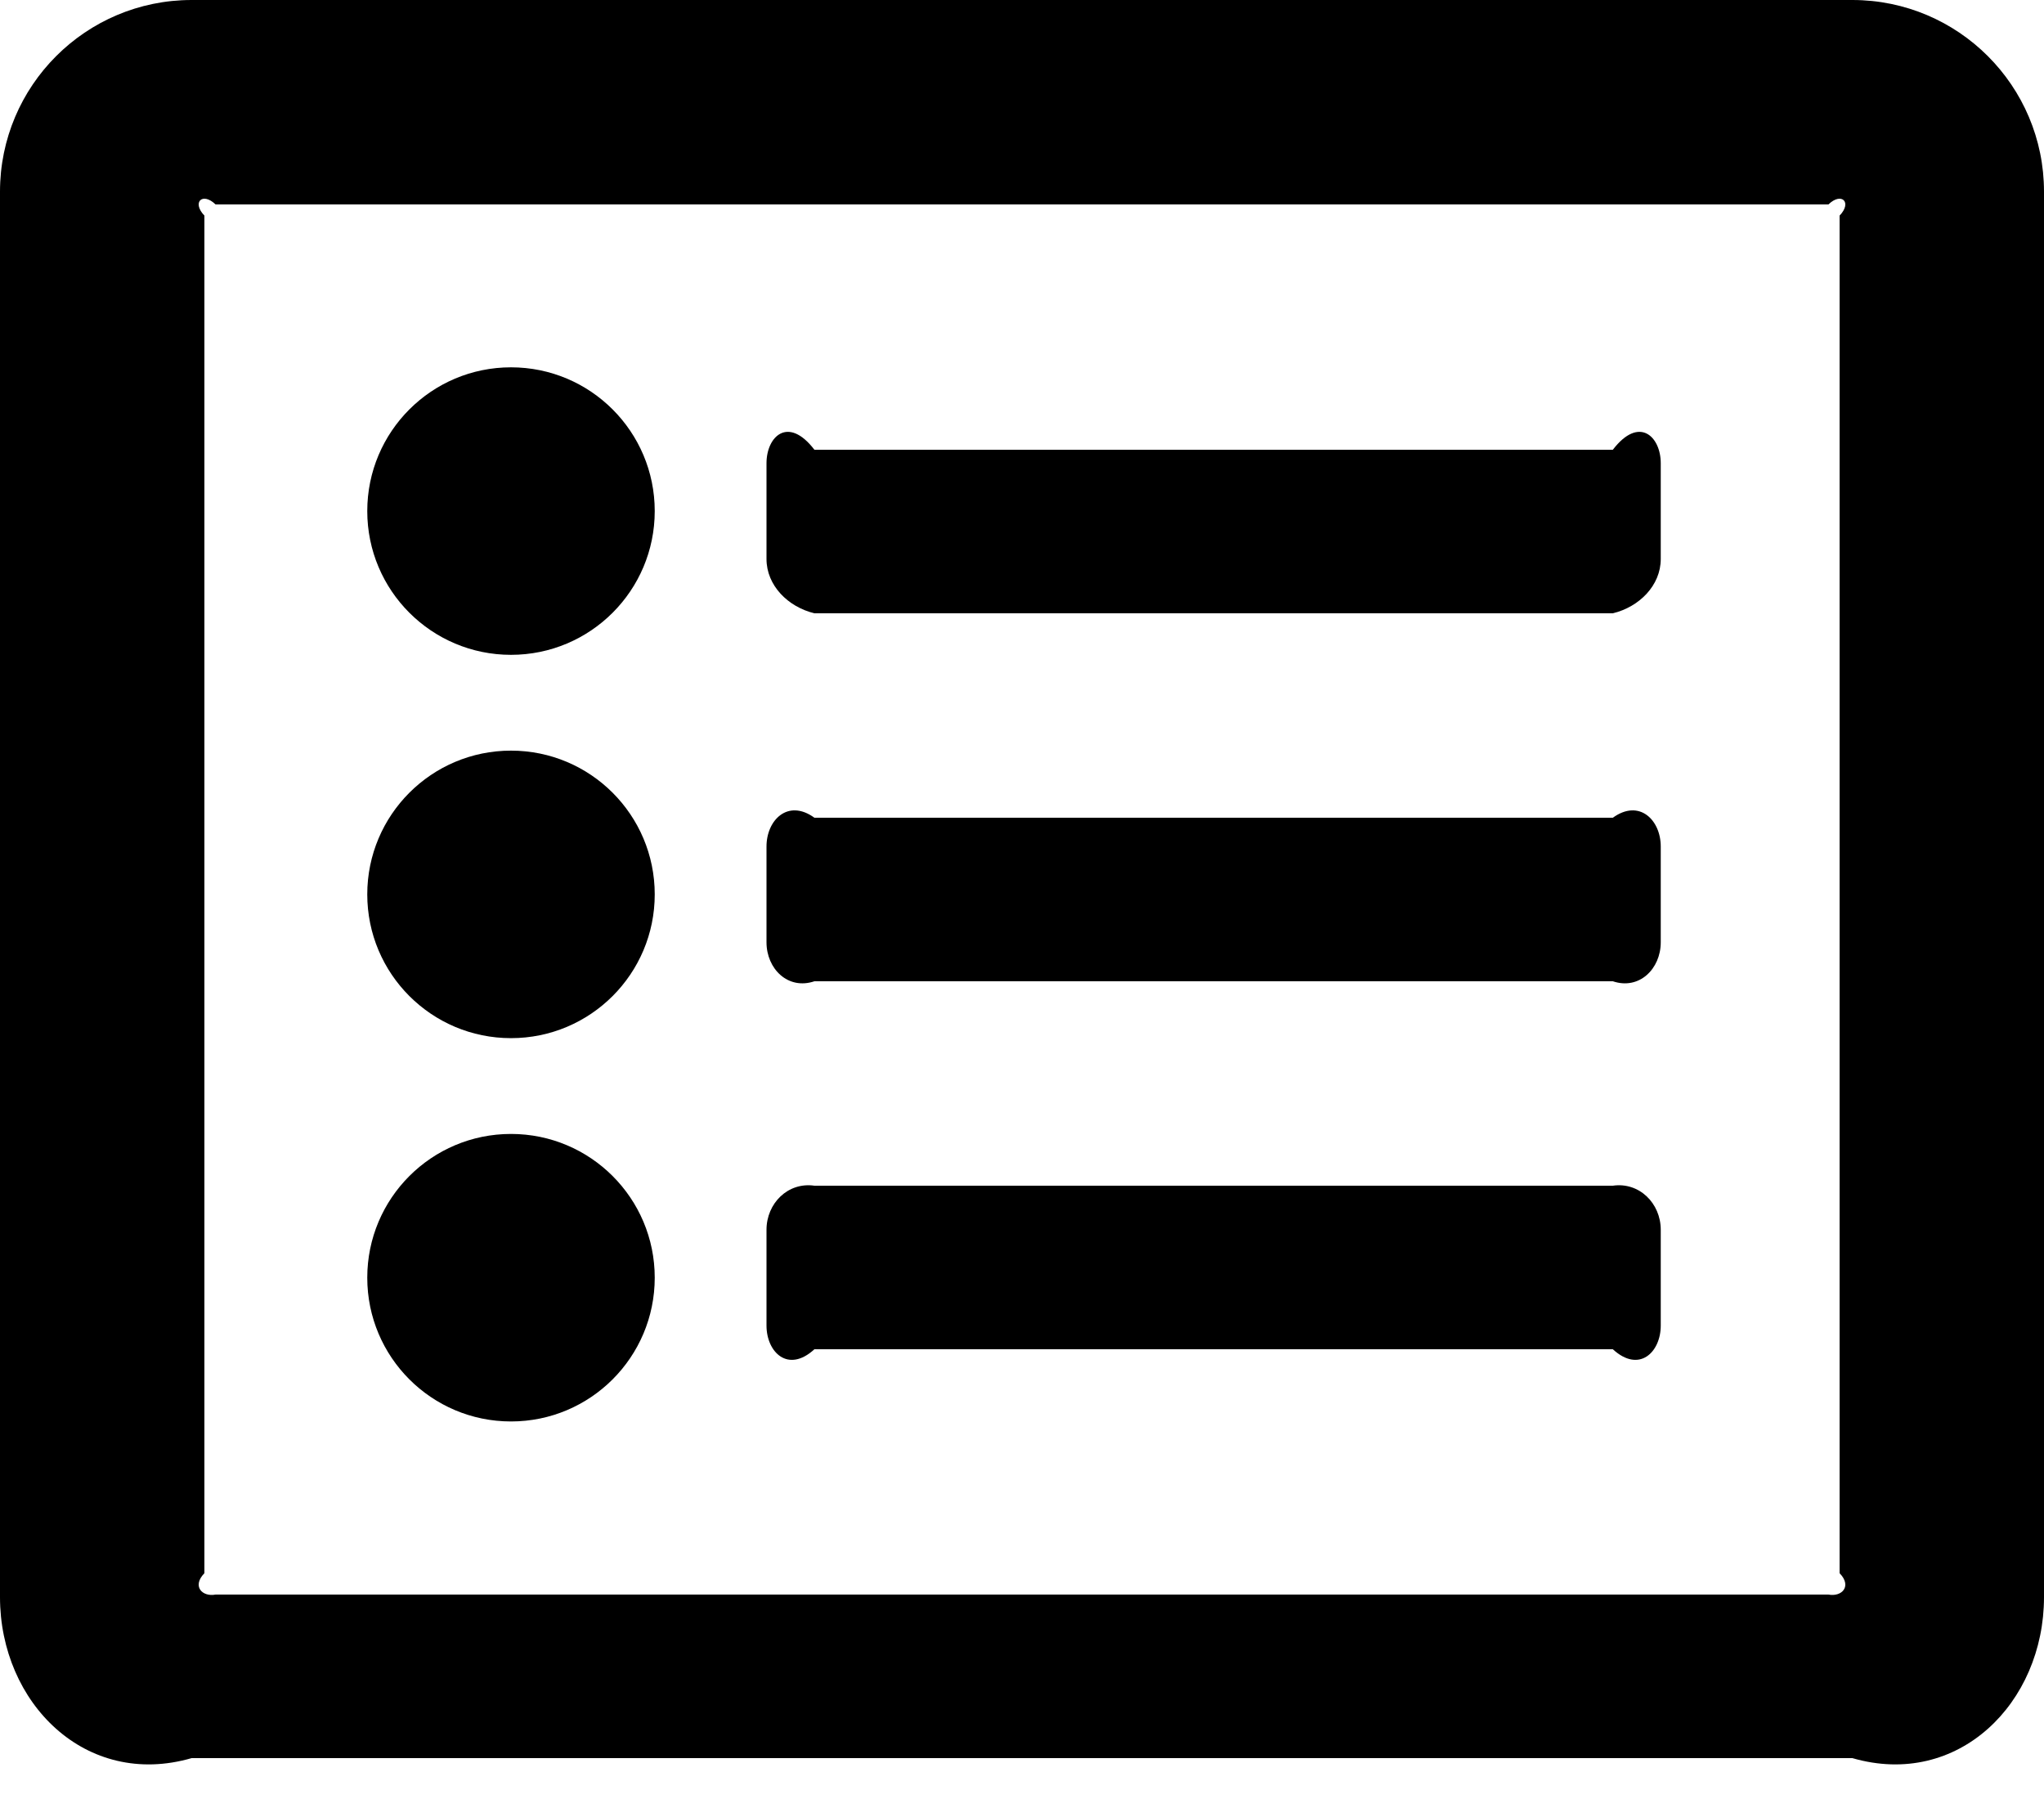 ﻿<?xml version="1.0" encoding="utf-8"?>
<svg version="1.1" xmlns:xlink="http://www.w3.org/1999/xlink" width="50px" height="44px" xmlns="http://www.w3.org/2000/svg">
  <defs>
    <pattern id="BGPattern" patternUnits="userSpaceOnUse" alignment="0 0" imageRepeat="None" />
    <mask fill="white" id="Clip1177">
      <path d="M 50 4.688  C 50 2.099  47.901 0  45.312 0  L 4.688 0  C 2.099 0  0 2.099  0 4.688  L 0 39.062  C 0 41.651  2.099 43.75  4.688 43  L 45.312 43  C 47.901 43.75  50 41.651  50 39.062  L 50 4.688  Z M 45 38.477  C 45.312 38.8  45.05 39.062  44.727 39  L 5.273 39  C 4.95 39.062  4.688 38.8  5 38.477  L 5 5.273  C 4.688 4.95  4.95 4.688  5.273 5  L 44.727 5  C 45.05 4.688  45.312 4.95  45 5.273  L 45 38.477  Z M 39.453 29  C 40.1 28.906  40.625 29.431  40.625 30.078  L 40.625 32.422  C 40.625 33.069  40.1 33.594  39.453 33  L 19.922 33  C 19.275 33.594  18.75 33.069  18.75 32.422  L 18.75 30.078  C 18.75 29.431  19.275 28.906  19.922 29  L 39.453 29  Z M 39.453 20  C 40.1 19.531  40.625 20.056  40.625 20.703  L 40.625 23.047  C 40.625 23.694  40.1 24.219  39.453 24  L 19.922 24  C 19.275 24.219  18.75 23.694  18.75 23.047  L 18.75 20.703  C 18.75 20.056  19.275 19.531  19.922 20  L 39.453 20  Z M 39.453 11  C 40.1 10.156  40.625 10.681  40.625 11.328  L 40.625 13.672  C 40.625 14.319  40.1 14.844  39.453 15  L 19.922 15  C 19.275 14.844  18.75 14.319  18.75 13.672  L 18.75 11.328  C 18.75 10.681  19.275 10.156  19.922 11  L 39.453 11  Z M 12.5 8.984  C 14.442 8.984  16.016 10.558  16.016 12.5  C 16.016 14.442  14.442 16.016  12.5 16.016  C 10.558 16.016  8.984 14.442  8.984 12.5  C 8.984 10.558  10.558 8.984  12.5 8.984  Z M 12.5 18.359  C 14.442 18.359  16.016 19.933  16.016 21.875  C 16.016 23.817  14.442 25.391  12.5 25.391  C 10.558 25.391  8.984 23.817  8.984 21.875  C 8.984 19.933  10.558 18.359  12.5 18.359  Z M 12.5 27.734  C 14.442 27.734  16.016 29.308  16.016 31.25  C 16.016 33.192  14.442 34.766  12.5 34.766  C 10.558 34.766  8.984 33.192  8.984 31.25  C 8.984 29.308  10.558 27.734  12.5 27.734  Z " fill-rule="evenodd" />
    </mask>
  </defs>
  <g>
    <path d="M 50 4.688  C 50 2.099  47.901 0  45.312 0  L 4.688 0  C 2.099 0  0 2.099  0 4.688  L 0 39.062  C 0 41.651  2.099 43.75  4.688 43  L 45.312 43  C 47.901 43.75  50 41.651  50 39.062  L 50 4.688  Z M 45 38.477  C 45.312 38.8  45.05 39.062  44.727 39  L 5.273 39  C 4.95 39.062  4.688 38.8  5 38.477  L 5 5.273  C 4.688 4.95  4.95 4.688  5.273 5  L 44.727 5  C 45.05 4.688  45.312 4.95  45 5.273  L 45 38.477  Z M 39.453 29  C 40.1 28.906  40.625 29.431  40.625 30.078  L 40.625 32.422  C 40.625 33.069  40.1 33.594  39.453 33  L 19.922 33  C 19.275 33.594  18.75 33.069  18.75 32.422  L 18.75 30.078  C 18.75 29.431  19.275 28.906  19.922 29  L 39.453 29  Z M 39.453 20  C 40.1 19.531  40.625 20.056  40.625 20.703  L 40.625 23.047  C 40.625 23.694  40.1 24.219  39.453 24  L 19.922 24  C 19.275 24.219  18.75 23.694  18.75 23.047  L 18.75 20.703  C 18.75 20.056  19.275 19.531  19.922 20  L 39.453 20  Z M 39.453 11  C 40.1 10.156  40.625 10.681  40.625 11.328  L 40.625 13.672  C 40.625 14.319  40.1 14.844  39.453 15  L 19.922 15  C 19.275 14.844  18.75 14.319  18.75 13.672  L 18.75 11.328  C 18.75 10.681  19.275 10.156  19.922 11  L 39.453 11  Z M 12.5 8.984  C 14.442 8.984  16.016 10.558  16.016 12.5  C 16.016 14.442  14.442 16.016  12.5 16.016  C 10.558 16.016  8.984 14.442  8.984 12.5  C 8.984 10.558  10.558 8.984  12.5 8.984  Z M 12.5 18.359  C 14.442 18.359  16.016 19.933  16.016 21.875  C 16.016 23.817  14.442 25.391  12.5 25.391  C 10.558 25.391  8.984 23.817  8.984 21.875  C 8.984 19.933  10.558 18.359  12.5 18.359  Z M 12.5 27.734  C 14.442 27.734  16.016 29.308  16.016 31.25  C 16.016 33.192  14.442 34.766  12.5 34.766  C 10.558 34.766  8.984 33.192  8.984 31.25  C 8.984 29.308  10.558 27.734  12.5 27.734  Z " fill-rule="nonzero" fill="rgba(0, 0, 0, 1)" stroke="none" class="fill" />
    <path d="M 50 4.688  C 50 2.099  47.901 0  45.312 0  L 4.688 0  C 2.099 0  0 2.099  0 4.688  L 0 39.062  C 0 41.651  2.099 43.75  4.688 43  L 45.312 43  C 47.901 43.75  50 41.651  50 39.062  L 50 4.688  Z " stroke-width="0" stroke-dasharray="0" stroke="rgba(255, 255, 255, 0)" fill="none" class="stroke" mask="url(#Clip1177)" />
    <path d="M 45 38.477  C 45.312 38.8  45.05 39.062  44.727 39  L 5.273 39  C 4.95 39.062  4.688 38.8  5 38.477  L 5 5.273  C 4.688 4.95  4.95 4.688  5.273 5  L 44.727 5  C 45.05 4.688  45.312 4.95  45 5.273  L 45 38.477  Z " stroke-width="0" stroke-dasharray="0" stroke="rgba(255, 255, 255, 0)" fill="none" class="stroke" mask="url(#Clip1177)" />
    <path d="M 39.453 29  C 40.1 28.906  40.625 29.431  40.625 30.078  L 40.625 32.422  C 40.625 33.069  40.1 33.594  39.453 33  L 19.922 33  C 19.275 33.594  18.75 33.069  18.75 32.422  L 18.75 30.078  C 18.75 29.431  19.275 28.906  19.922 29  L 39.453 29  Z " stroke-width="0" stroke-dasharray="0" stroke="rgba(255, 255, 255, 0)" fill="none" class="stroke" mask="url(#Clip1177)" />
    <path d="M 39.453 20  C 40.1 19.531  40.625 20.056  40.625 20.703  L 40.625 23.047  C 40.625 23.694  40.1 24.219  39.453 24  L 19.922 24  C 19.275 24.219  18.75 23.694  18.75 23.047  L 18.75 20.703  C 18.75 20.056  19.275 19.531  19.922 20  L 39.453 20  Z " stroke-width="0" stroke-dasharray="0" stroke="rgba(255, 255, 255, 0)" fill="none" class="stroke" mask="url(#Clip1177)" />
    <path d="M 39.453 11  C 40.1 10.156  40.625 10.681  40.625 11.328  L 40.625 13.672  C 40.625 14.319  40.1 14.844  39.453 15  L 19.922 15  C 19.275 14.844  18.75 14.319  18.75 13.672  L 18.75 11.328  C 18.75 10.681  19.275 10.156  19.922 11  L 39.453 11  Z " stroke-width="0" stroke-dasharray="0" stroke="rgba(255, 255, 255, 0)" fill="none" class="stroke" mask="url(#Clip1177)" />
    <path d="M 12.5 8.984  C 14.442 8.984  16.016 10.558  16.016 12.5  C 16.016 14.442  14.442 16.016  12.5 16.016  C 10.558 16.016  8.984 14.442  8.984 12.5  C 8.984 10.558  10.558 8.984  12.5 8.984  Z " stroke-width="0" stroke-dasharray="0" stroke="rgba(255, 255, 255, 0)" fill="none" class="stroke" mask="url(#Clip1177)" />
    <path d="M 12.5 18.359  C 14.442 18.359  16.016 19.933  16.016 21.875  C 16.016 23.817  14.442 25.391  12.5 25.391  C 10.558 25.391  8.984 23.817  8.984 21.875  C 8.984 19.933  10.558 18.359  12.5 18.359  Z " stroke-width="0" stroke-dasharray="0" stroke="rgba(255, 255, 255, 0)" fill="none" class="stroke" mask="url(#Clip1177)" />
    <path d="M 12.5 27.734  C 14.442 27.734  16.016 29.308  16.016 31.25  C 16.016 33.192  14.442 34.766  12.5 34.766  C 10.558 34.766  8.984 33.192  8.984 31.25  C 8.984 29.308  10.558 27.734  12.5 27.734  Z " stroke-width="0" stroke-dasharray="0" stroke="rgba(255, 255, 255, 0)" fill="none" class="stroke" mask="url(#Clip1177)" />
  </g>
</svg>